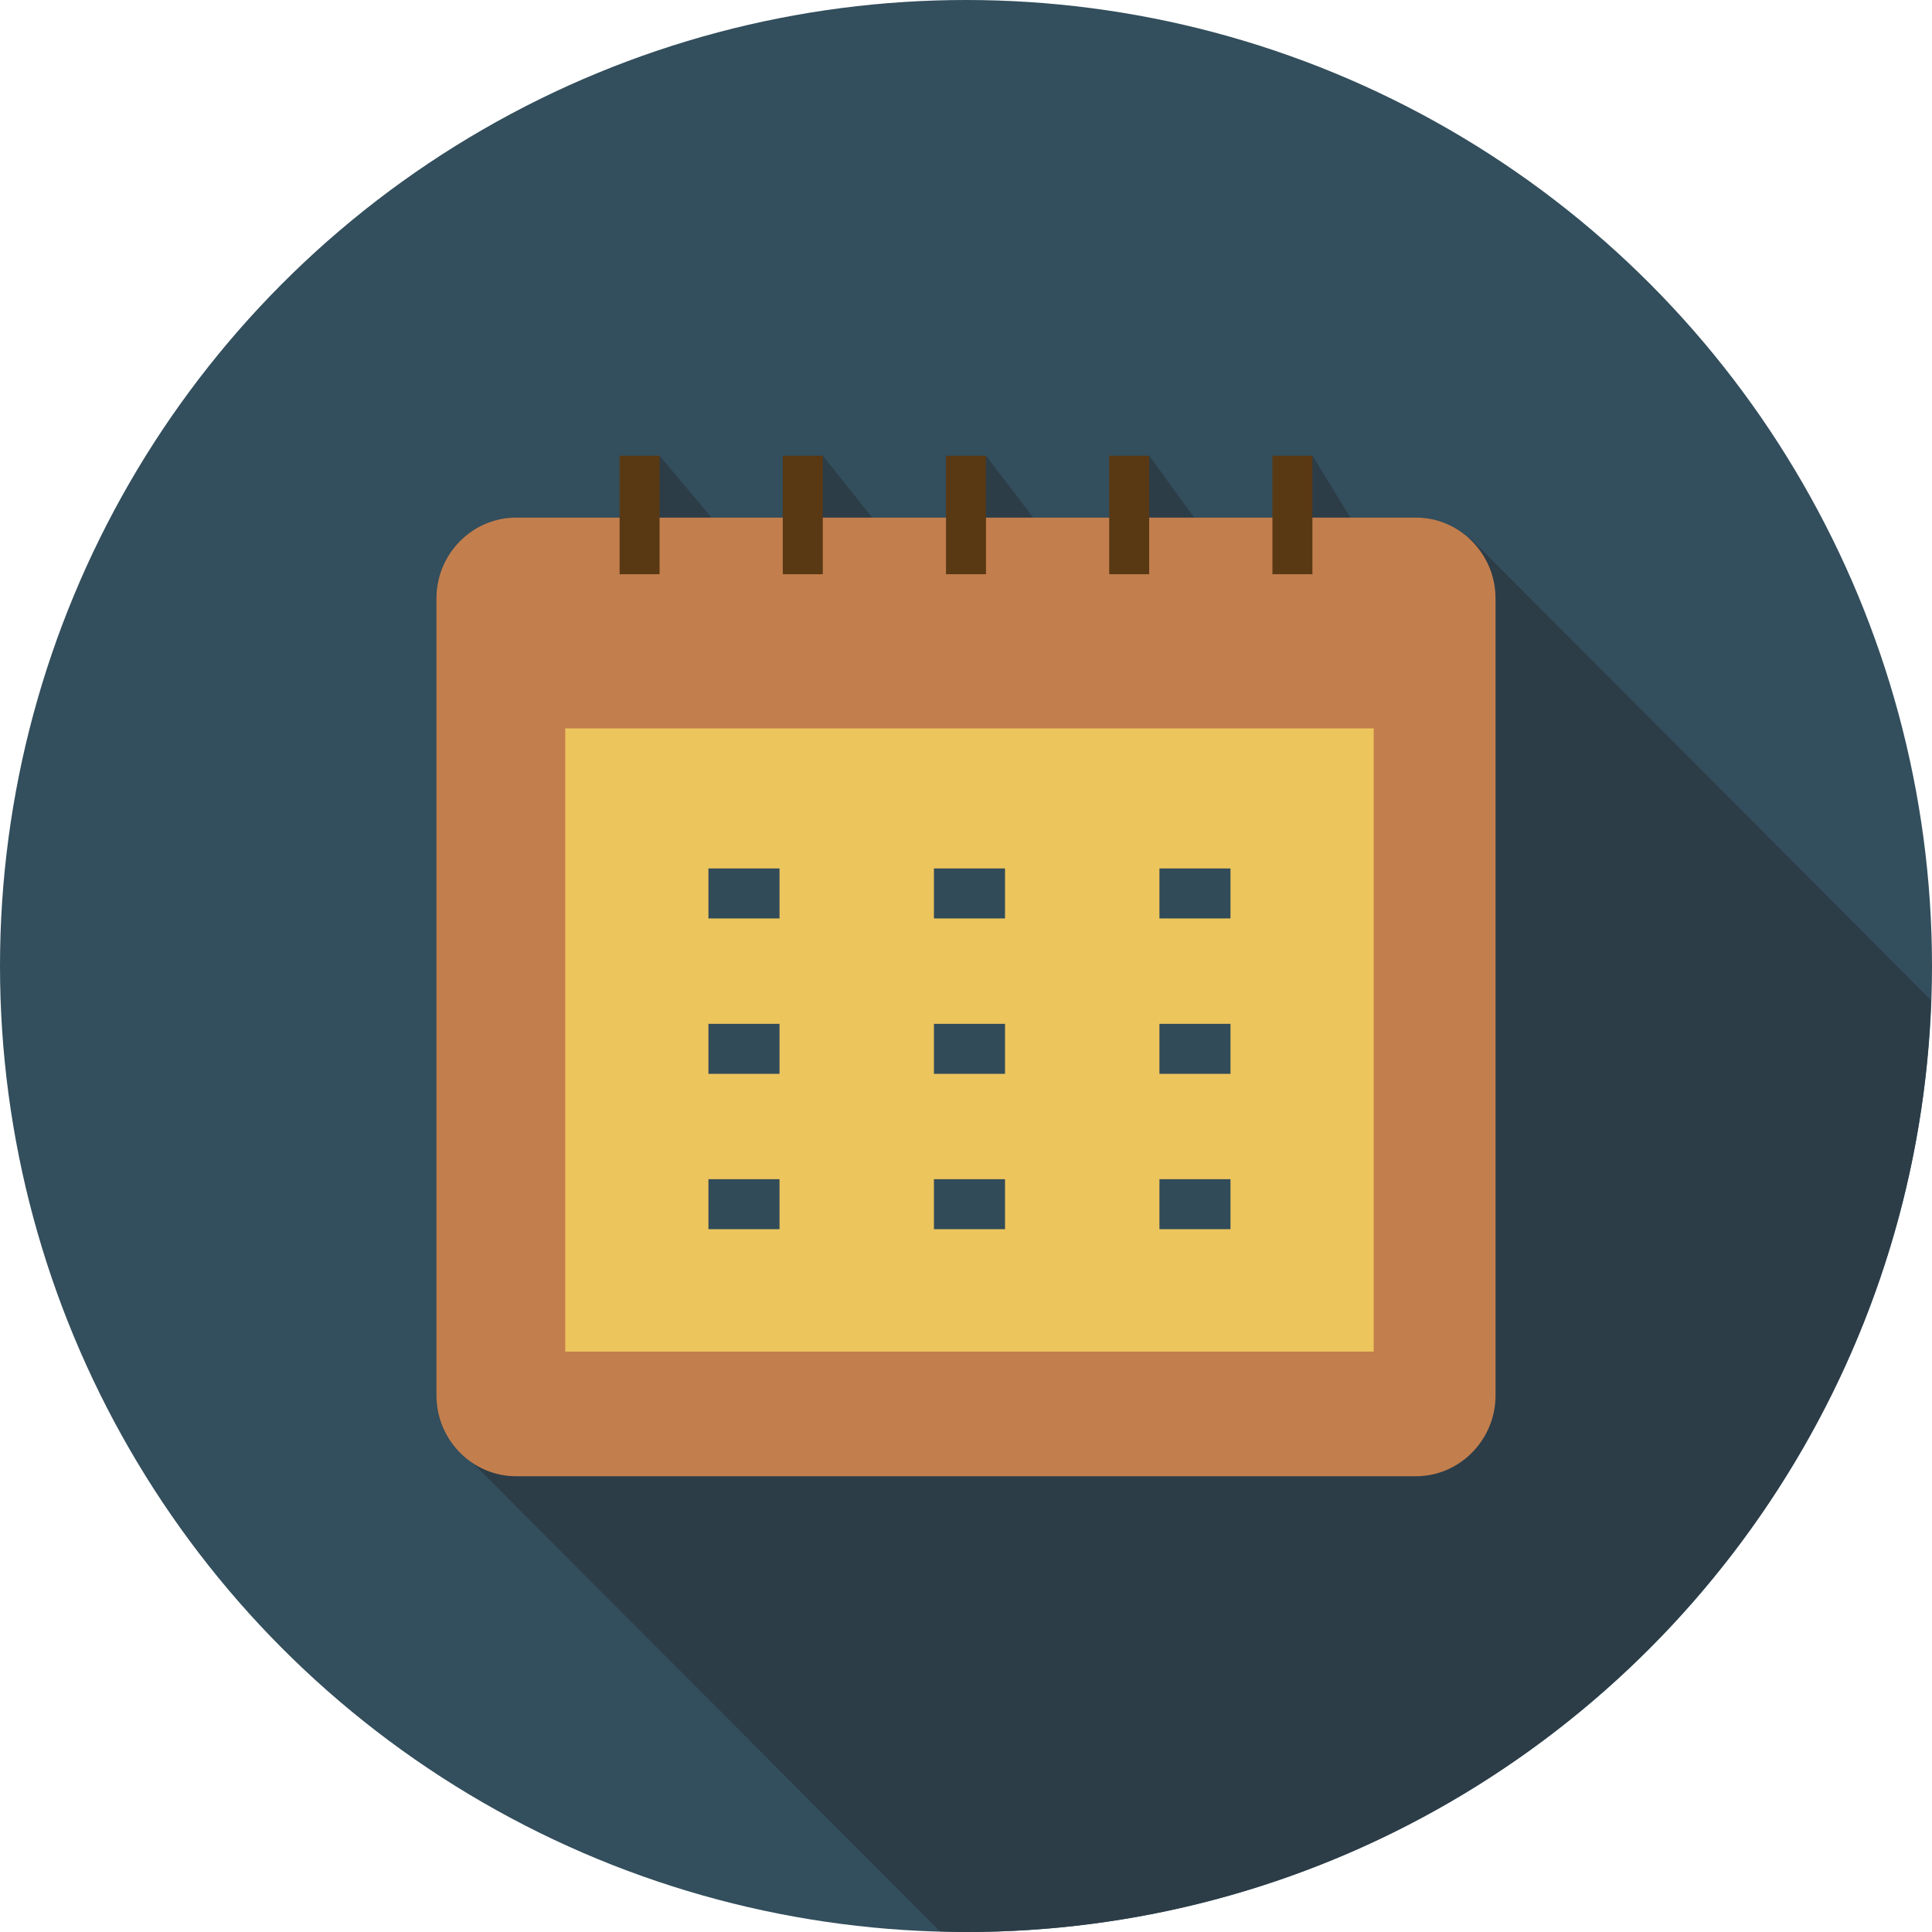 <?xml version="1.0" encoding="utf-8"?>
<!-- Generator: Adobe Illustrator 16.0.0, SVG Export Plug-In . SVG Version: 6.00 Build 0)  -->
<!DOCTYPE svg PUBLIC "-//W3C//DTD SVG 1.1//EN" "http://www.w3.org/Graphics/SVG/1.1/DTD/svg11.dtd">
<svg version="1.1" id="Layer_1" xmlns="http://www.w3.org/2000/svg" xmlns:xlink="http://www.w3.org/1999/xlink" x="0px" y="0px"
	 width="128px" height="128px" viewBox="0 0 128 128" enable-background="new 0 0 128 128" xml:space="preserve">
<g>
	<circle fill="#334E5C" cx="64" cy="64" r="64"/>
	<path fill="#2C3D48" d="M97.346,35.598l-0.389,0.519l-6.566-0.313l-3.439-5.609l-1.564,4.671l-5.629,0.313l-3.621-4.984
		l-1.459,4.671l-5.551,0.313l-3.803-4.984l-1.982,4.827l-5.16-0.234l-3.669-4.593L53.1,35.413l-5.55-0.626l-3.85-4.593l-1.936,9.44
		L35.36,41.01l-1.972,52.977l-2.931,2.068l31.818,31.902C62.851,127.972,63.422,128,64,128c34.582,0,62.742-27.436,63.941-61.727
		L97.346,35.598z"/>
	<g>
		<path fill="#C37E4D" d="M99.084,92.447c0,2.945-2.373,5.358-5.277,5.358H34.191c-2.901,0-5.275-2.413-5.275-5.358v-52.8
			c0-2.944,2.374-5.354,5.275-5.354h59.615c2.904,0,5.277,2.41,5.277,5.354V92.447z"/>
		<rect x="37.449" y="48.259" fill="#EDC55D" width="53.561" height="41.289"/>
		<g>
			<g>
				<rect x="41.05" y="30.194" fill="#593914" width="2.65" height="7.851"/>
			</g>
			<g>
				<rect x="51.862" y="30.194" fill="#593914" width="2.65" height="7.851"/>
			</g>
			<g>
				<rect x="62.675" y="30.194" fill="#593914" width="2.649" height="7.851"/>
			</g>
			<g>
				<rect x="73.488" y="30.194" fill="#593914" width="2.648" height="7.851"/>
			</g>
			<g>
				<rect x="84.301" y="30.194" fill="#593914" width="2.65" height="7.851"/>
			</g>
		</g>
		<g>
			<g>
				<rect x="46.935" y="57.536" fill="#324B59" width="4.711" height="3.313"/>
			</g>
			<g>
				<rect x="61.875" y="57.536" fill="#324B59" width="4.71" height="3.313"/>
			</g>
			<g>
				<rect x="76.816" y="57.536" fill="#324B59" width="4.707" height="3.313"/>
			</g>
			<g>
				<rect x="46.935" y="67.832" fill="#324B59" width="4.711" height="3.313"/>
			</g>
			<g>
				<rect x="61.875" y="67.832" fill="#324B59" width="4.71" height="3.313"/>
			</g>
			<g>
				<rect x="76.816" y="67.832" fill="#324B59" width="4.707" height="3.313"/>
			</g>
			<g>
				<rect x="46.935" y="78.124" fill="#324B59" width="4.711" height="3.313"/>
			</g>
			<g>
				<rect x="61.875" y="78.124" fill="#324B59" width="4.71" height="3.313"/>
			</g>
			<g>
				<rect x="76.816" y="78.124" fill="#324B59" width="4.707" height="3.313"/>
			</g>
		</g>
	</g>
</g>
</svg>

